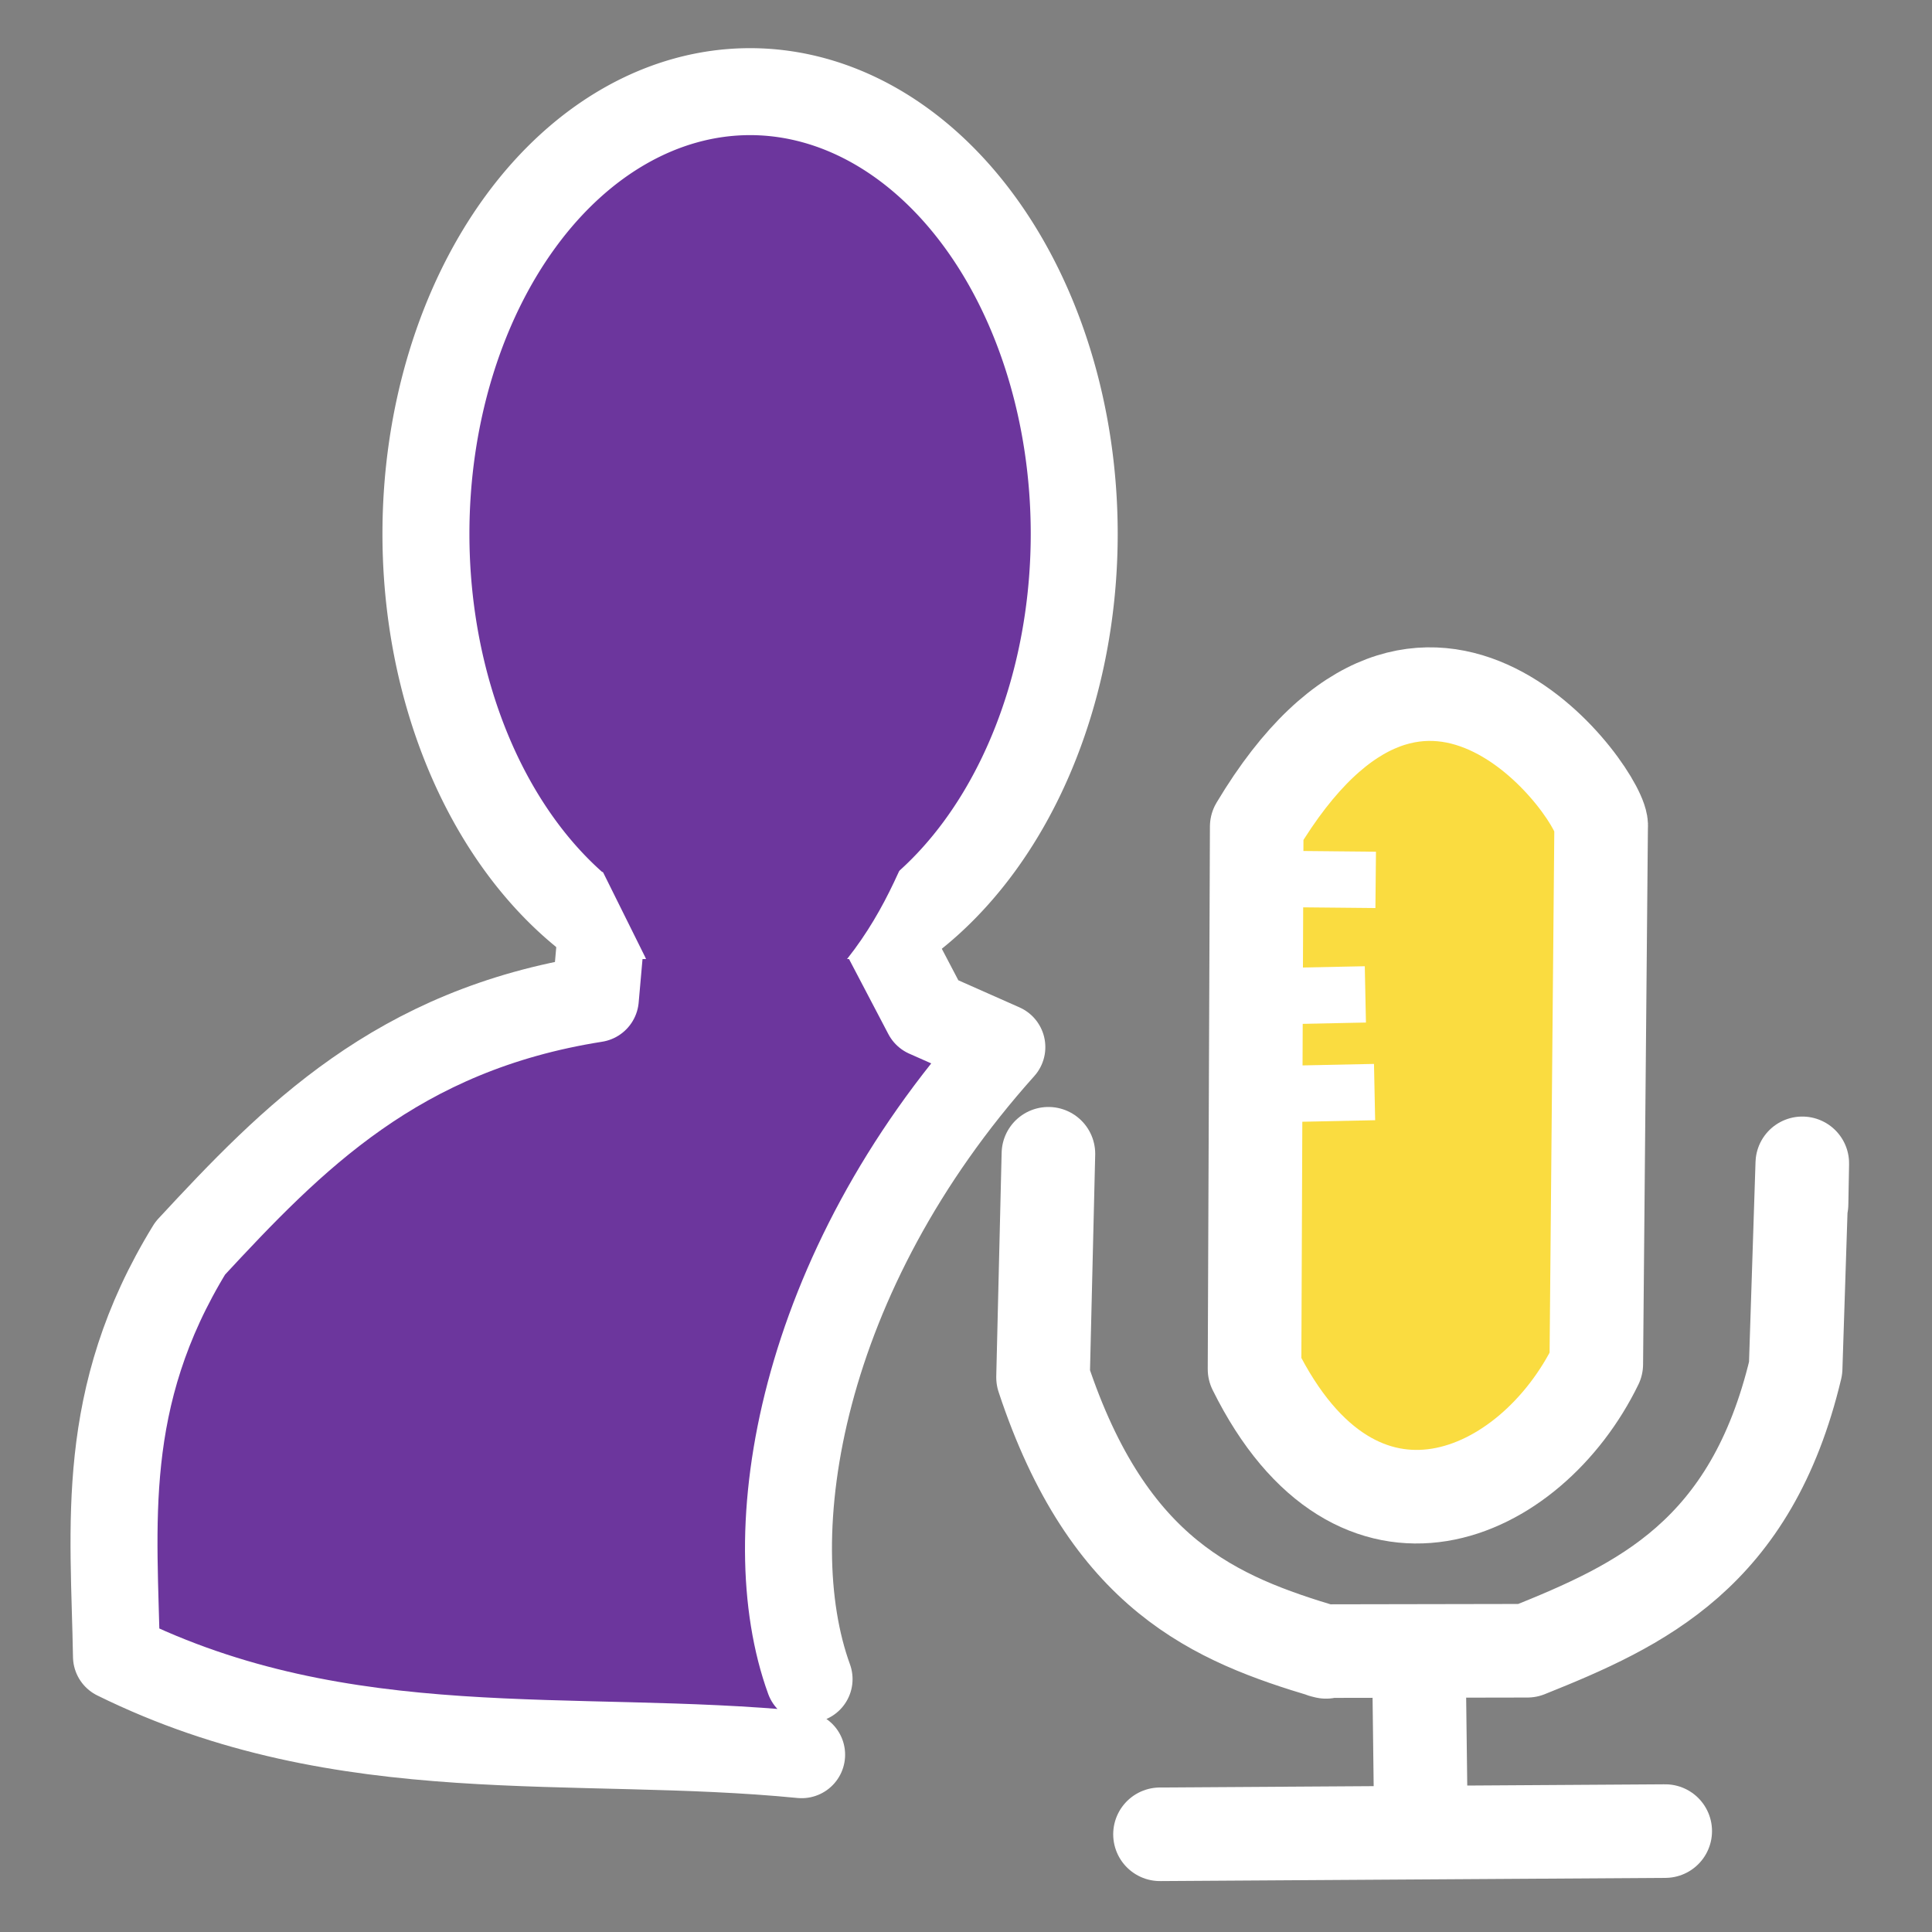 <svg xmlns="http://www.w3.org/2000/svg" width="100" height="100" viewBox="0 0 26.458 26.458">
    <rect x="0" y="0" width="26.458" height="26.458" fill="#808080" stroke="none"/>
    <path d="M14.711 7.31a4.44 6.056 0 0 1-4.437 6.057 4.44 6.056 0 0 1-4.441-6.05 4.44 6.056 0 0 1 4.433-6.062A4.44 6.056 0 0 1 14.711 7.3"
          style="fill:#6c369d;fill-opacity:1;stroke:#fff;stroke-width:1.191;stroke-linecap:round;stroke-linejoin:round;stroke-dasharray:none;stroke-opacity:1"/>
    <path d="M10.978 24.03c-3.127-.307-6.255.197-9.383-1.346-.03-1.788-.252-3.537 1.01-5.59 1.398-1.509 2.833-2.988 5.548-3.416l.101-1.14h3.733l.706 1.347 1.027.455c-2.77 3.091-3.363 6.666-2.64 8.655"
          style="fill:#6c369d;fill-opacity:1;stroke:#fff;stroke-width:1.191;stroke-linecap:round;stroke-linejoin:round;stroke-dasharray:none;stroke-opacity:1"/>
    <g stroke-linecap="round" stroke-linejoin="round"
       style="fill:none;stroke:#fff;stroke-width:1.758;stroke-dasharray:none;stroke-opacity:1">
        <path d="M10.287 4.802c3.202-5.352 6.556-.483 6.47 0l-.091 10.097c-1.226 2.52-4.489 3.996-6.42.094z"
              style="fill:#fadc40;fill-opacity:1;stroke:#fff;stroke-width:1.758;stroke-dasharray:none;stroke-opacity:1"
              transform="matrix(.729 0 0 .729 9.711 7.82)"/>
        <path d="m6.374 10.947-.101 4.2c1.23 3.72 3.246 4.54 5.316 5.157l-.057-.014 3.839-.007c2.128-.853 4.207-1.808 5.04-5.308l.125-3.848-.014.766M13.335 20.569l.038 3.039M8.47 23.731l9.491-.06"
              style="stroke:#fff;stroke-width:1.758;stroke-dasharray:none;stroke-opacity:1"
              transform="matrix(.729 0 0 .729 9.711 7.82)"/>
    </g>
    <g style="fill:none;stroke:#fff;stroke-width:1.058;stroke-opacity:1">
        <path d="m10.456 5.782 2.066.02M10.481 7.991l1.847-.038M10.654 9.826l1.847-.038"
              style="stroke:#fff;stroke-opacity:1" transform="matrix(.729 0 0 .729 9.711 7.82)"/>
    </g>
    <path d="m7.97 11.364.864 1.74.253.579 2.29-.287c.64-.701.92-1.412 1.201-2.089z"
          style="fill:#6c369d;stroke:none;stroke-width:1.191;stroke-linecap:round;stroke-linejoin:round;stroke-dasharray:none;stroke-opacity:1"/>
</svg>